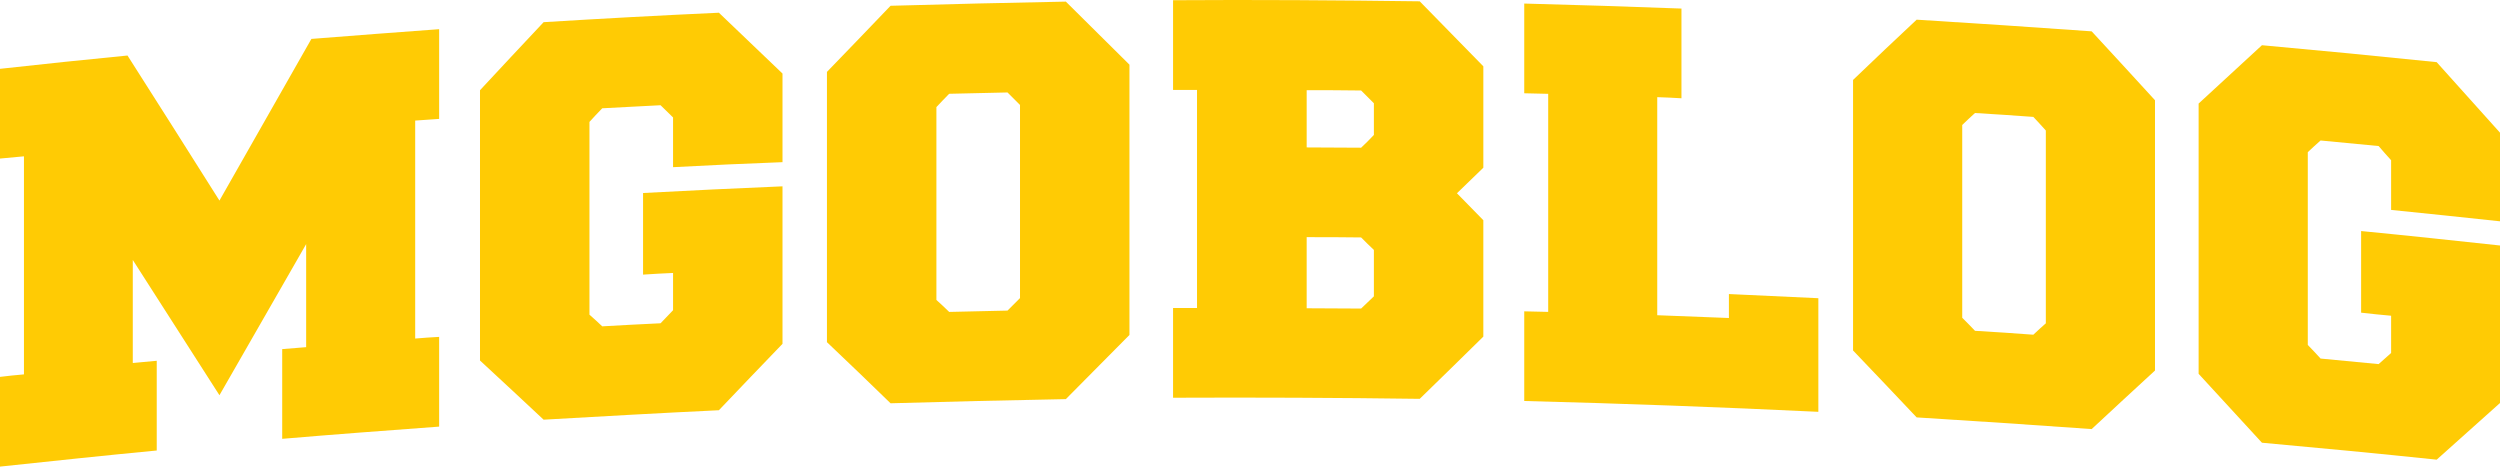 <svg xmlns="http://www.w3.org/2000/svg" viewBox="3220 8 187.859 35.063"><defs><style>.a{fill:#ffcb04;}</style></defs><g transform="translate(3220 8)"><g transform="translate(0 0)"><path class="a" d="M16.49,37.911c-2.171-3.381-4.342-6.784-6.512-10.165V35.49c.71-.063,1.065-.1,1.8-.167v6.742C7.848,42.44,3.924,42.858,0,43.275V36.533c.71-.083,1.065-.125,1.8-.188V19.96c-.731.063-1.085.1-1.8.167V13.385q4.79-.532,9.581-1,3.475,5.448,6.909,10.9c2.3-4.049,4.613-8.1,6.909-12.148,3.194-.25,6.408-.5,9.6-.731v6.742c-.71.042-1.085.083-1.8.125V33.653c.71-.063,1.085-.083,1.8-.125V40.27c-3.924.292-7.869.584-11.793.918V34.446c.71-.063,1.065-.083,1.8-.146V26.556C20.831,30.334,18.661,34.133,16.49,37.911Z" transform="translate(0 -8.213)"/><path class="a" d="M195.531,17.546V29.381c-1.586,1.649-3.194,3.319-4.78,4.989-4.383.209-8.788.459-13.171.71-1.586-1.482-3.173-2.964-4.78-4.446V10.324c1.586-1.712,3.173-3.4,4.78-5.114q6.575-.407,13.171-.71c1.586,1.524,3.194,3.047,4.78,4.571V15.73c-2.734.1-5.49.23-8.224.376V12.369c-.376-.376-.564-.543-.939-.918-1.753.083-2.63.146-4.383.23-.4.417-.584.605-.96,1.023V27.189c.4.355.584.522.96.877,1.753-.1,2.63-.146,4.383-.23.376-.4.564-.584.939-.981v-2.8c-.9.042-1.357.063-2.254.125V18.047C188.559,17.859,192.045,17.692,195.531,17.546Z" transform="translate(-136.731 -3.544)"/><path class="a" d="M297.7,5.781c1.607-1.649,3.194-3.319,4.78-4.968,4.383-.125,8.788-.23,13.171-.313,1.586,1.586,3.194,3.152,4.78,4.738v20.31c-1.586,1.607-3.194,3.214-4.78,4.822q-6.606.125-13.171.313c-1.586-1.545-3.173-3.068-4.78-4.592Zm14.507,2.484-.939-.939-4.383.1c-.4.4-.584.605-.96,1V22.918c.4.355.584.543.96.9l4.383-.1.939-.939Z" transform="translate(-235.56 -0.379)"/><path class="a" d="M445.615,16.47v8.746c-1.586,1.565-3.194,3.131-4.78,4.676q-9.268-.125-18.535-.083V23.065h1.8V6.68h-1.8V-.062c6.178-.042,12.357,0,18.535.083,1.586,1.628,3.194,3.256,4.78,4.884v7.619c-.793.772-1.19,1.148-1.983,1.92C444.426,15.259,444.822,15.655,445.615,16.47Zm-8.224-8.788-.96-.96C434.8,6.7,433.968,6.7,432.34,6.7V11c1.628,0,2.463.021,4.091.021.4-.376.584-.564.96-.96Zm0,11.021c-.4-.376-.584-.564-.96-.939-1.628-.021-2.463-.021-4.091-.021v5.344c1.628,0,2.463.021,4.091.021.4-.376.584-.564.96-.918Z" transform="translate(-334.152 0.078)"/><path class="a" d="M558.7,8.234V24.62l5.385.209v-1.8l6.721.313v8.537q-11.052-.532-22.1-.814V24.328c.71.021,1.085.021,1.8.042V7.984c-.71-.021-1.085-.021-1.8-.042V1.2c3.945.1,7.869.23,11.814.376V8.318C559.763,8.276,559.408,8.255,558.7,8.234Z" transform="translate(-434.169 -0.933)"/><path class="a" d="M667.1,11.529c1.586-1.524,3.173-3.027,4.78-4.529q6.575.407,13.15.877c1.586,1.712,3.173,3.444,4.759,5.177v20.31c-1.586,1.461-3.173,2.922-4.759,4.4q-6.575-.47-13.15-.877c-1.586-1.67-3.173-3.361-4.78-5.03Zm14.486,3.8c-.376-.417-.564-.626-.939-1.023-1.753-.125-2.63-.188-4.383-.292-.4.355-.584.543-.96.9V29.4c.4.4.584.584.96.981,1.753.1,2.63.167,4.383.292.376-.355.564-.522.939-.856Z" transform="translate(-527.855 -5.522)"/><path class="a" d="M814.147,31.25V43.085l-4.759,4.258c-4.383-.459-8.746-.877-13.129-1.273-1.586-1.732-3.173-3.444-4.759-5.177V20.583l4.759-4.383q6.575.595,13.129,1.273c1.586,1.774,3.173,3.528,4.759,5.3v6.659c-2.734-.292-5.469-.584-8.182-.856V24.841c-.376-.417-.564-.626-.939-1.065-1.753-.167-2.63-.25-4.362-.417-.4.355-.584.522-.96.877V38.722c.4.417.584.605.96,1.023,1.753.167,2.63.25,4.362.417l.939-.835v-2.8c-.9-.083-1.357-.125-2.254-.23V30.164C807.176,30.5,810.662,30.874,814.147,31.25Z" transform="translate(-626.288 -12.802)"/></g></g></svg>